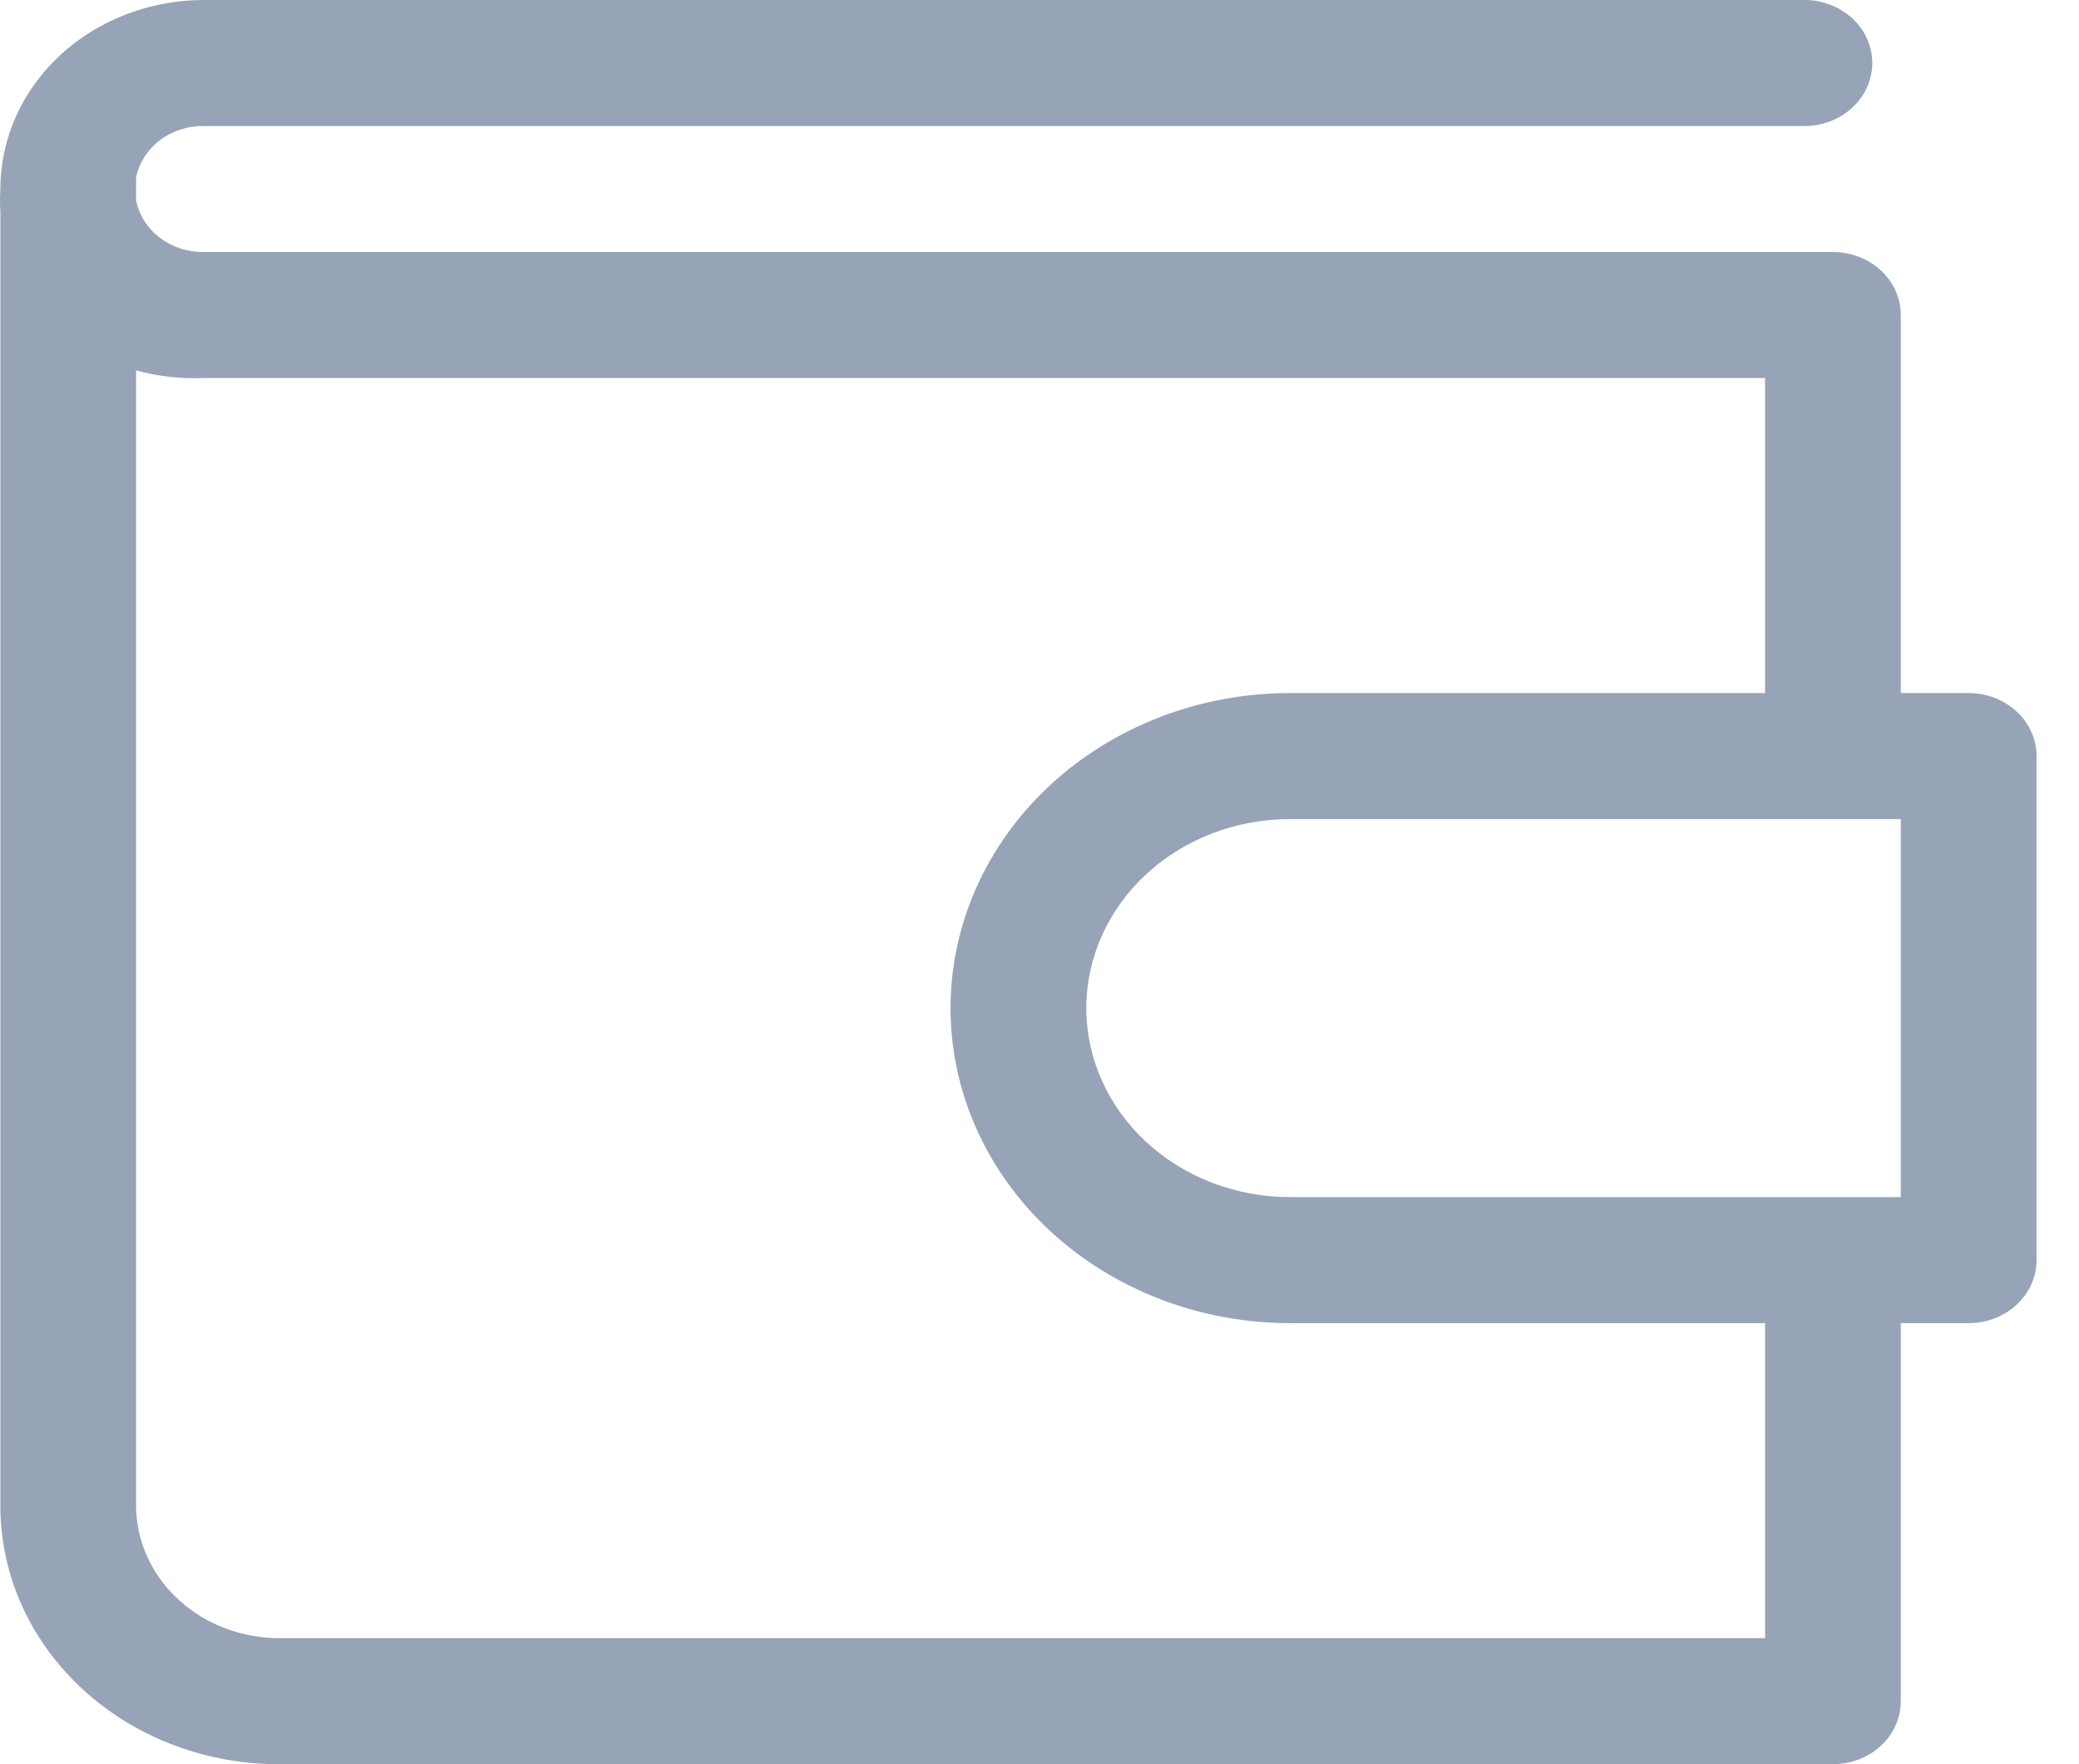 <svg width="33" height="28" viewBox="0 0 33 28" fill="none" xmlns="http://www.w3.org/2000/svg">
<path d="M31.249 11H30.171V5C30.171 4.735 30.058 4.48 29.856 4.293C29.654 4.105 29.38 4 29.094 4H3.238C2.983 4.004 2.734 3.924 2.537 3.773C2.34 3.623 2.206 3.413 2.16 3.18V2.82C2.206 2.587 2.34 2.377 2.537 2.227C2.734 2.076 2.983 1.996 3.238 2H28.642C28.927 2 29.201 1.895 29.403 1.707C29.605 1.52 29.719 1.265 29.719 1C29.719 0.735 29.605 0.48 29.403 0.293C29.201 0.105 28.927 0 28.642 0H3.238C2.381 0 1.558 0.316 0.952 0.879C0.346 1.441 0.006 2.204 0.006 3C-0.002 3.12 -0.002 3.24 0.006 3.36V23.93C0.01 24.468 0.128 25.001 0.354 25.497C0.58 25.993 0.909 26.442 1.322 26.82C1.735 27.198 2.225 27.497 2.762 27.699C3.3 27.902 3.875 28.004 4.455 28H29.094C29.38 28 29.654 27.895 29.856 27.707C30.058 27.52 30.171 27.265 30.171 27V21H31.249C31.535 21 31.808 20.895 32.011 20.707C32.213 20.52 32.326 20.265 32.326 20V12C32.326 11.735 32.213 11.48 32.011 11.293C31.808 11.105 31.535 11 31.249 11ZM28.017 26H4.455C3.856 26.005 3.279 25.791 2.849 25.403C2.419 25.016 2.172 24.486 2.16 23.93V5.88C2.51 5.974 2.874 6.015 3.238 6H28.017V11H20.475C19.047 11 17.677 11.527 16.666 12.464C15.656 13.402 15.088 14.674 15.088 16C15.088 17.326 15.656 18.598 16.666 19.535C17.677 20.473 19.047 21 20.475 21H28.017V26ZM30.171 19H20.475C19.618 19 18.796 18.684 18.19 18.121C17.584 17.559 17.243 16.796 17.243 16C17.243 15.204 17.584 14.441 18.19 13.879C18.796 13.316 19.618 13 20.475 13H30.171V19Z" fill="#97A3B6"/>
</svg>
